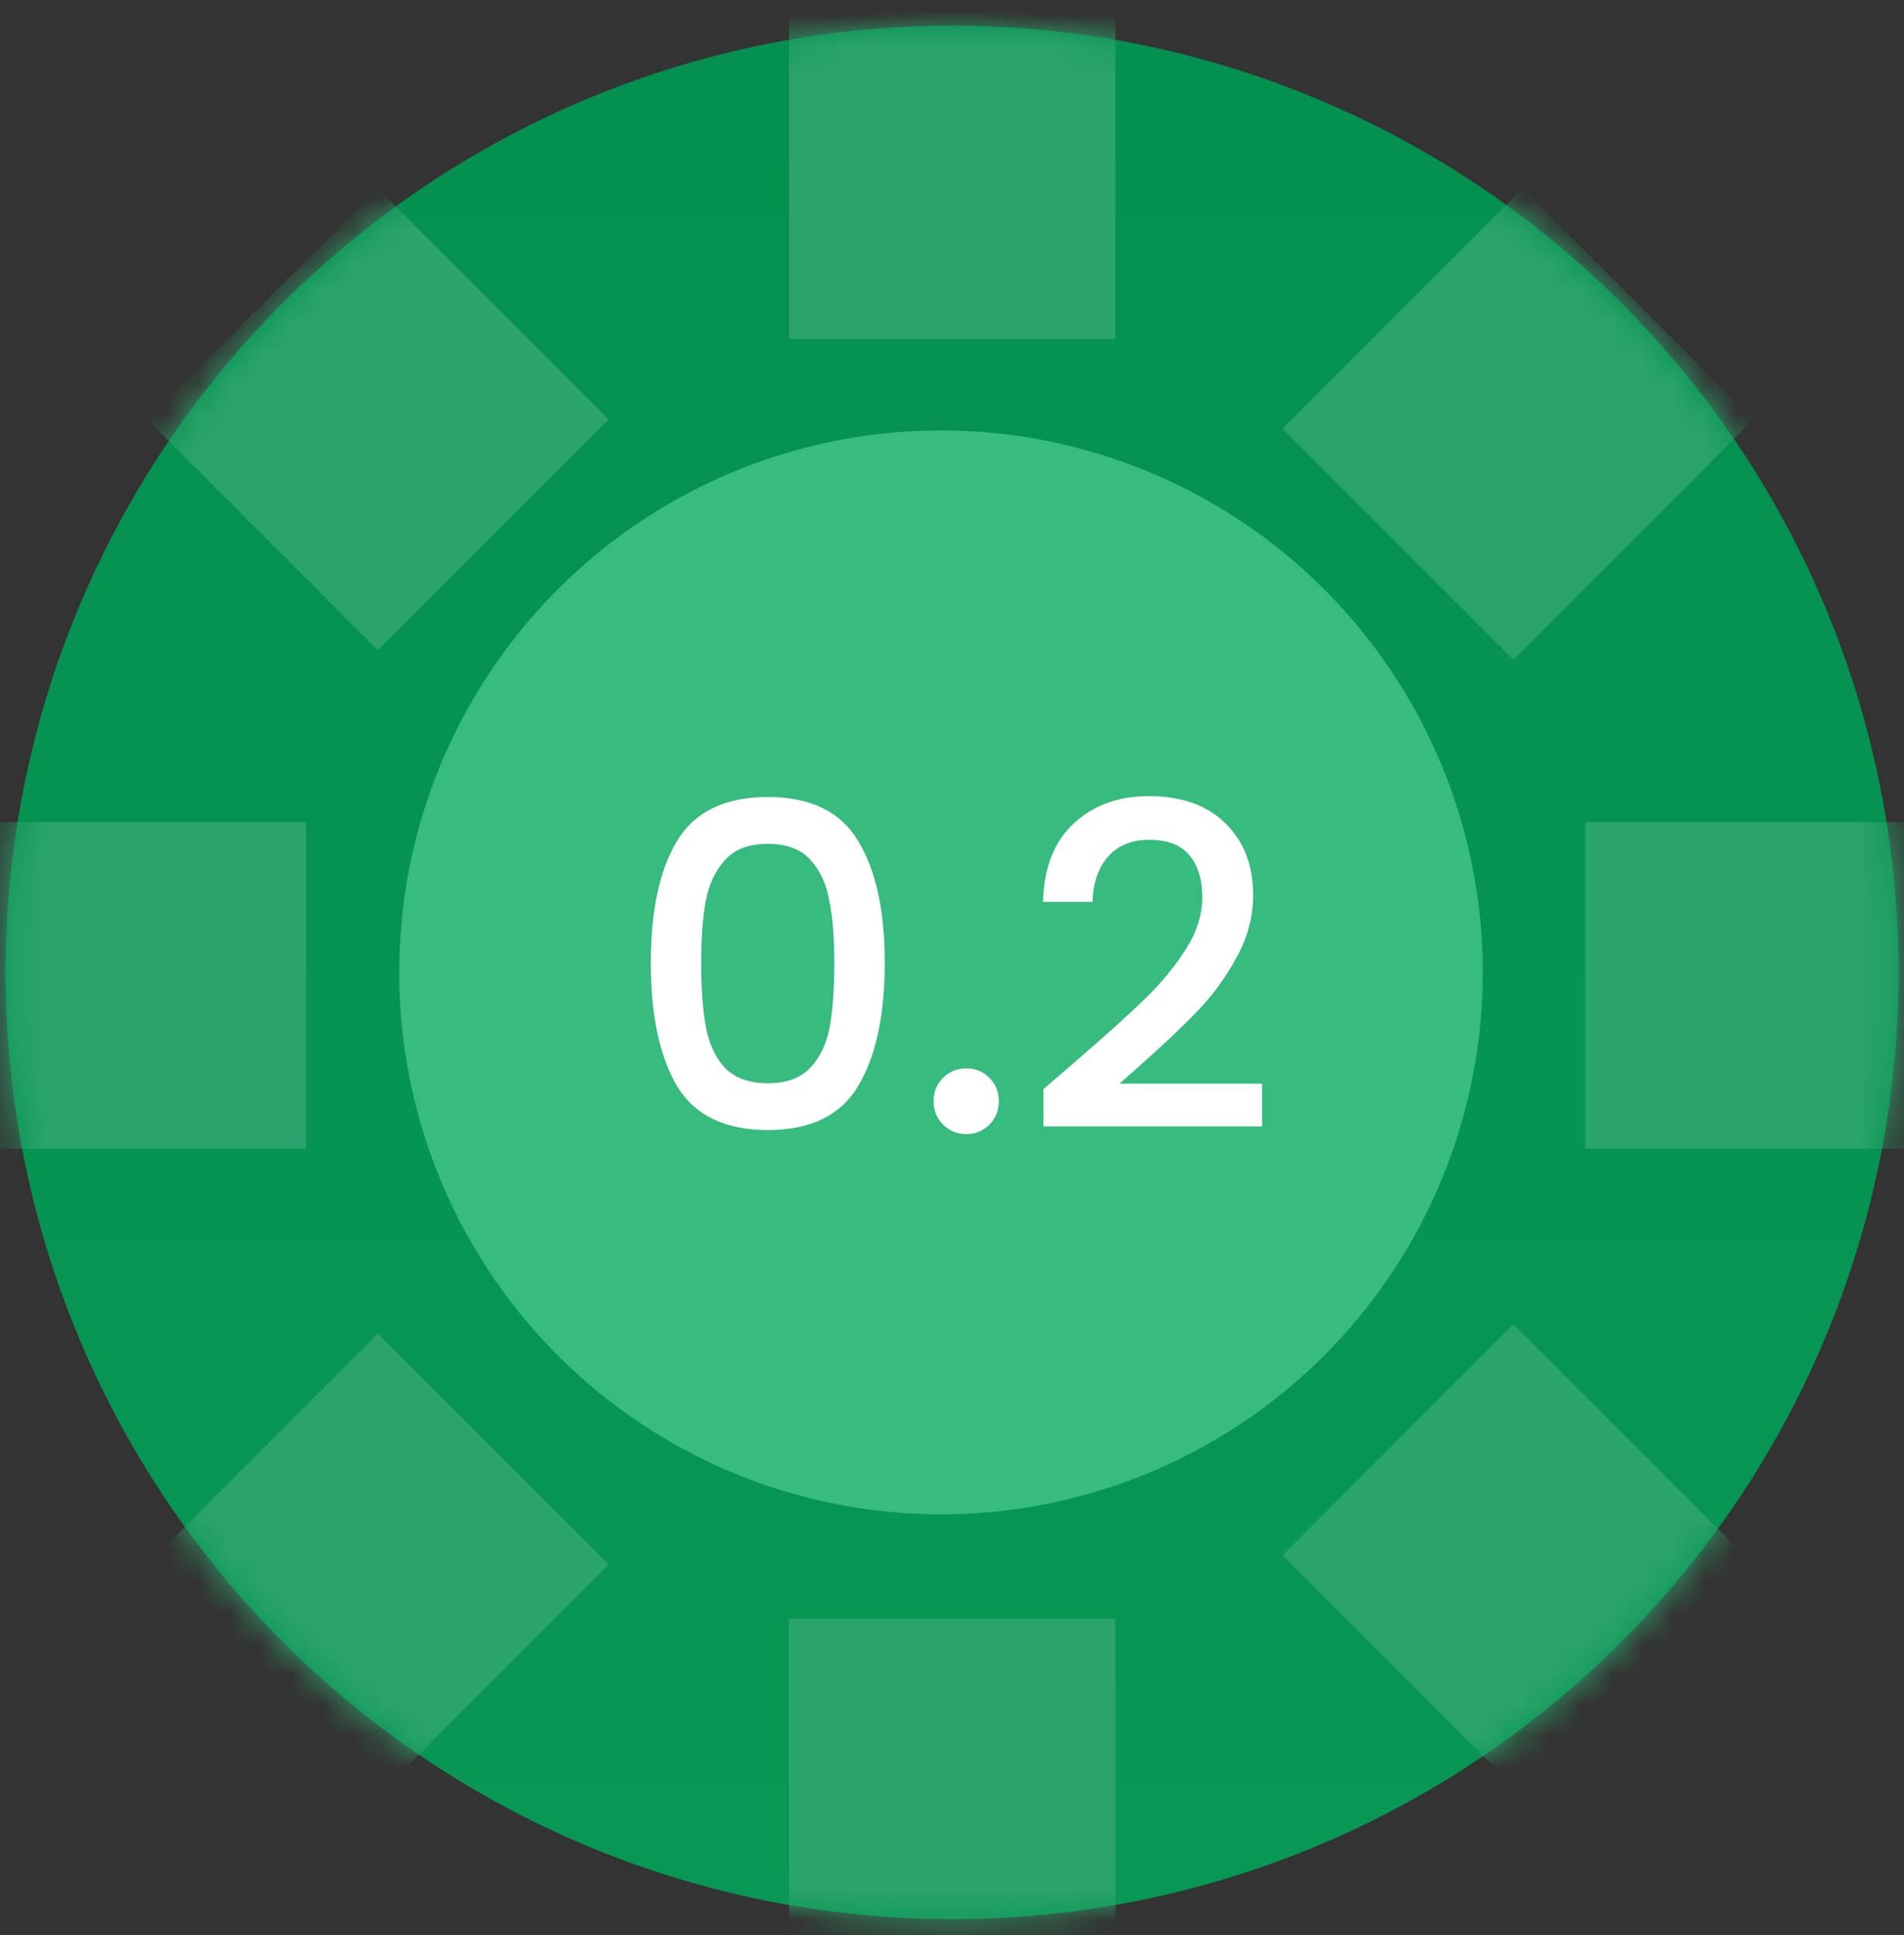 <svg width="62" height="63" viewBox="0 0 62 63" fill="none" xmlns="http://www.w3.org/2000/svg">
<rect x="0" y="0" width="62" height="63" fill="#333333" stroke="none"/>
<circle cx="31.002" cy="31.656" r="30.82" fill="url(#paint0_linear_992_4834)"/>
<mask id="mask0_992_4834" style="mask-type:alpha" maskUnits="userSpaceOnUse" x="0" y="0" width="62" height="63">
<circle cx="31.002" cy="31.656" r="30.82" fill="#D9D9D9"/>
</mask>
<g mask="url(#mask0_992_4834)">
<rect x="25.692" y="0.41" width="10.628" height="10.628" fill="#2BA36C"/>
<rect x="25.692" y="52.698" width="10.628" height="11.053" fill="#2BA36C"/>
<rect x="-0.665" y="37.395" width="10.628" height="10.628" transform="rotate(-90 -0.665 37.395)" fill="#2BA36C"/>
<rect x="51.622" y="37.395" width="10.628" height="11.053" transform="rotate(-90 51.622 37.395)" fill="#2BA36C"/>
<rect x="4.791" y="13.656" width="10.628" height="10.628" transform="rotate(-45 4.791 13.656)" fill="#2BA36C"/>
<rect x="41.765" y="50.628" width="10.628" height="11.053" transform="rotate(-45 41.765 50.628)" fill="#2BA36C"/>
<rect x="12.306" y="58.443" width="10.628" height="10.628" transform="rotate(-135 12.306 58.443)" fill="#2BA36C"/>
<rect x="49.279" y="21.471" width="10.628" height="11.053" transform="rotate(-135 49.279 21.471)" fill="#2BA36C"/>
</g>
<circle cx="30.642" cy="31.655" r="17.642" fill="#38BB7F"/>
<path d="M21.193 31.337C21.193 29.648 21.476 28.329 22.042 27.382C22.619 26.425 23.605 25.946 25.002 25.946C26.398 25.946 27.38 26.425 27.946 27.382C28.522 28.329 28.81 29.648 28.81 31.337C28.81 33.046 28.522 34.384 27.946 35.351C27.38 36.308 26.398 36.787 25.002 36.787C23.605 36.787 22.619 36.308 22.042 35.351C21.476 34.384 21.193 33.046 21.193 31.337ZM27.169 31.337C27.169 30.546 27.116 29.877 27.008 29.33C26.911 28.783 26.706 28.339 26.393 27.997C26.081 27.646 25.617 27.47 25.002 27.47C24.386 27.47 23.922 27.646 23.61 27.997C23.297 28.339 23.087 28.783 22.98 29.33C22.882 29.877 22.834 30.546 22.834 31.337C22.834 32.158 22.882 32.846 22.98 33.403C23.078 33.959 23.283 34.409 23.595 34.75C23.918 35.092 24.386 35.263 25.002 35.263C25.617 35.263 26.081 35.092 26.393 34.75C26.715 34.409 26.925 33.959 27.023 33.403C27.121 32.846 27.169 32.158 27.169 31.337ZM31.471 36.919C31.168 36.919 30.914 36.816 30.709 36.611C30.504 36.406 30.401 36.152 30.401 35.849C30.401 35.546 30.504 35.292 30.709 35.087C30.914 34.882 31.168 34.78 31.471 34.78C31.764 34.78 32.013 34.882 32.218 35.087C32.423 35.292 32.526 35.546 32.526 35.849C32.526 36.152 32.423 36.406 32.218 36.611C32.013 36.816 31.764 36.919 31.471 36.919ZM35.034 34.545C35.971 33.735 36.709 33.071 37.246 32.553C37.792 32.026 38.247 31.479 38.608 30.912C38.969 30.346 39.15 29.78 39.15 29.213C39.15 28.627 39.008 28.168 38.725 27.836C38.452 27.504 38.017 27.338 37.421 27.338C36.845 27.338 36.396 27.524 36.074 27.895C35.761 28.256 35.595 28.744 35.576 29.36H33.964C33.993 28.246 34.326 27.397 34.96 26.811C35.605 26.215 36.42 25.917 37.407 25.917C38.471 25.917 39.301 26.21 39.897 26.796C40.502 27.382 40.805 28.163 40.805 29.14C40.805 29.843 40.625 30.522 40.263 31.176C39.912 31.821 39.487 32.402 38.989 32.919C38.501 33.427 37.876 34.018 37.114 34.692L36.455 35.278H41.098V36.669H33.979V35.454L35.034 34.545Z" fill="white"/>
<defs>
<linearGradient id="paint0_linear_992_4834" x1="31.002" y1="0.836" x2="31.002" y2="62.476" gradientUnits="userSpaceOnUse">
<stop stop-color="#049050"/>
<stop offset="1" stop-color="#089755"/>
</linearGradient>
</defs>
</svg>
